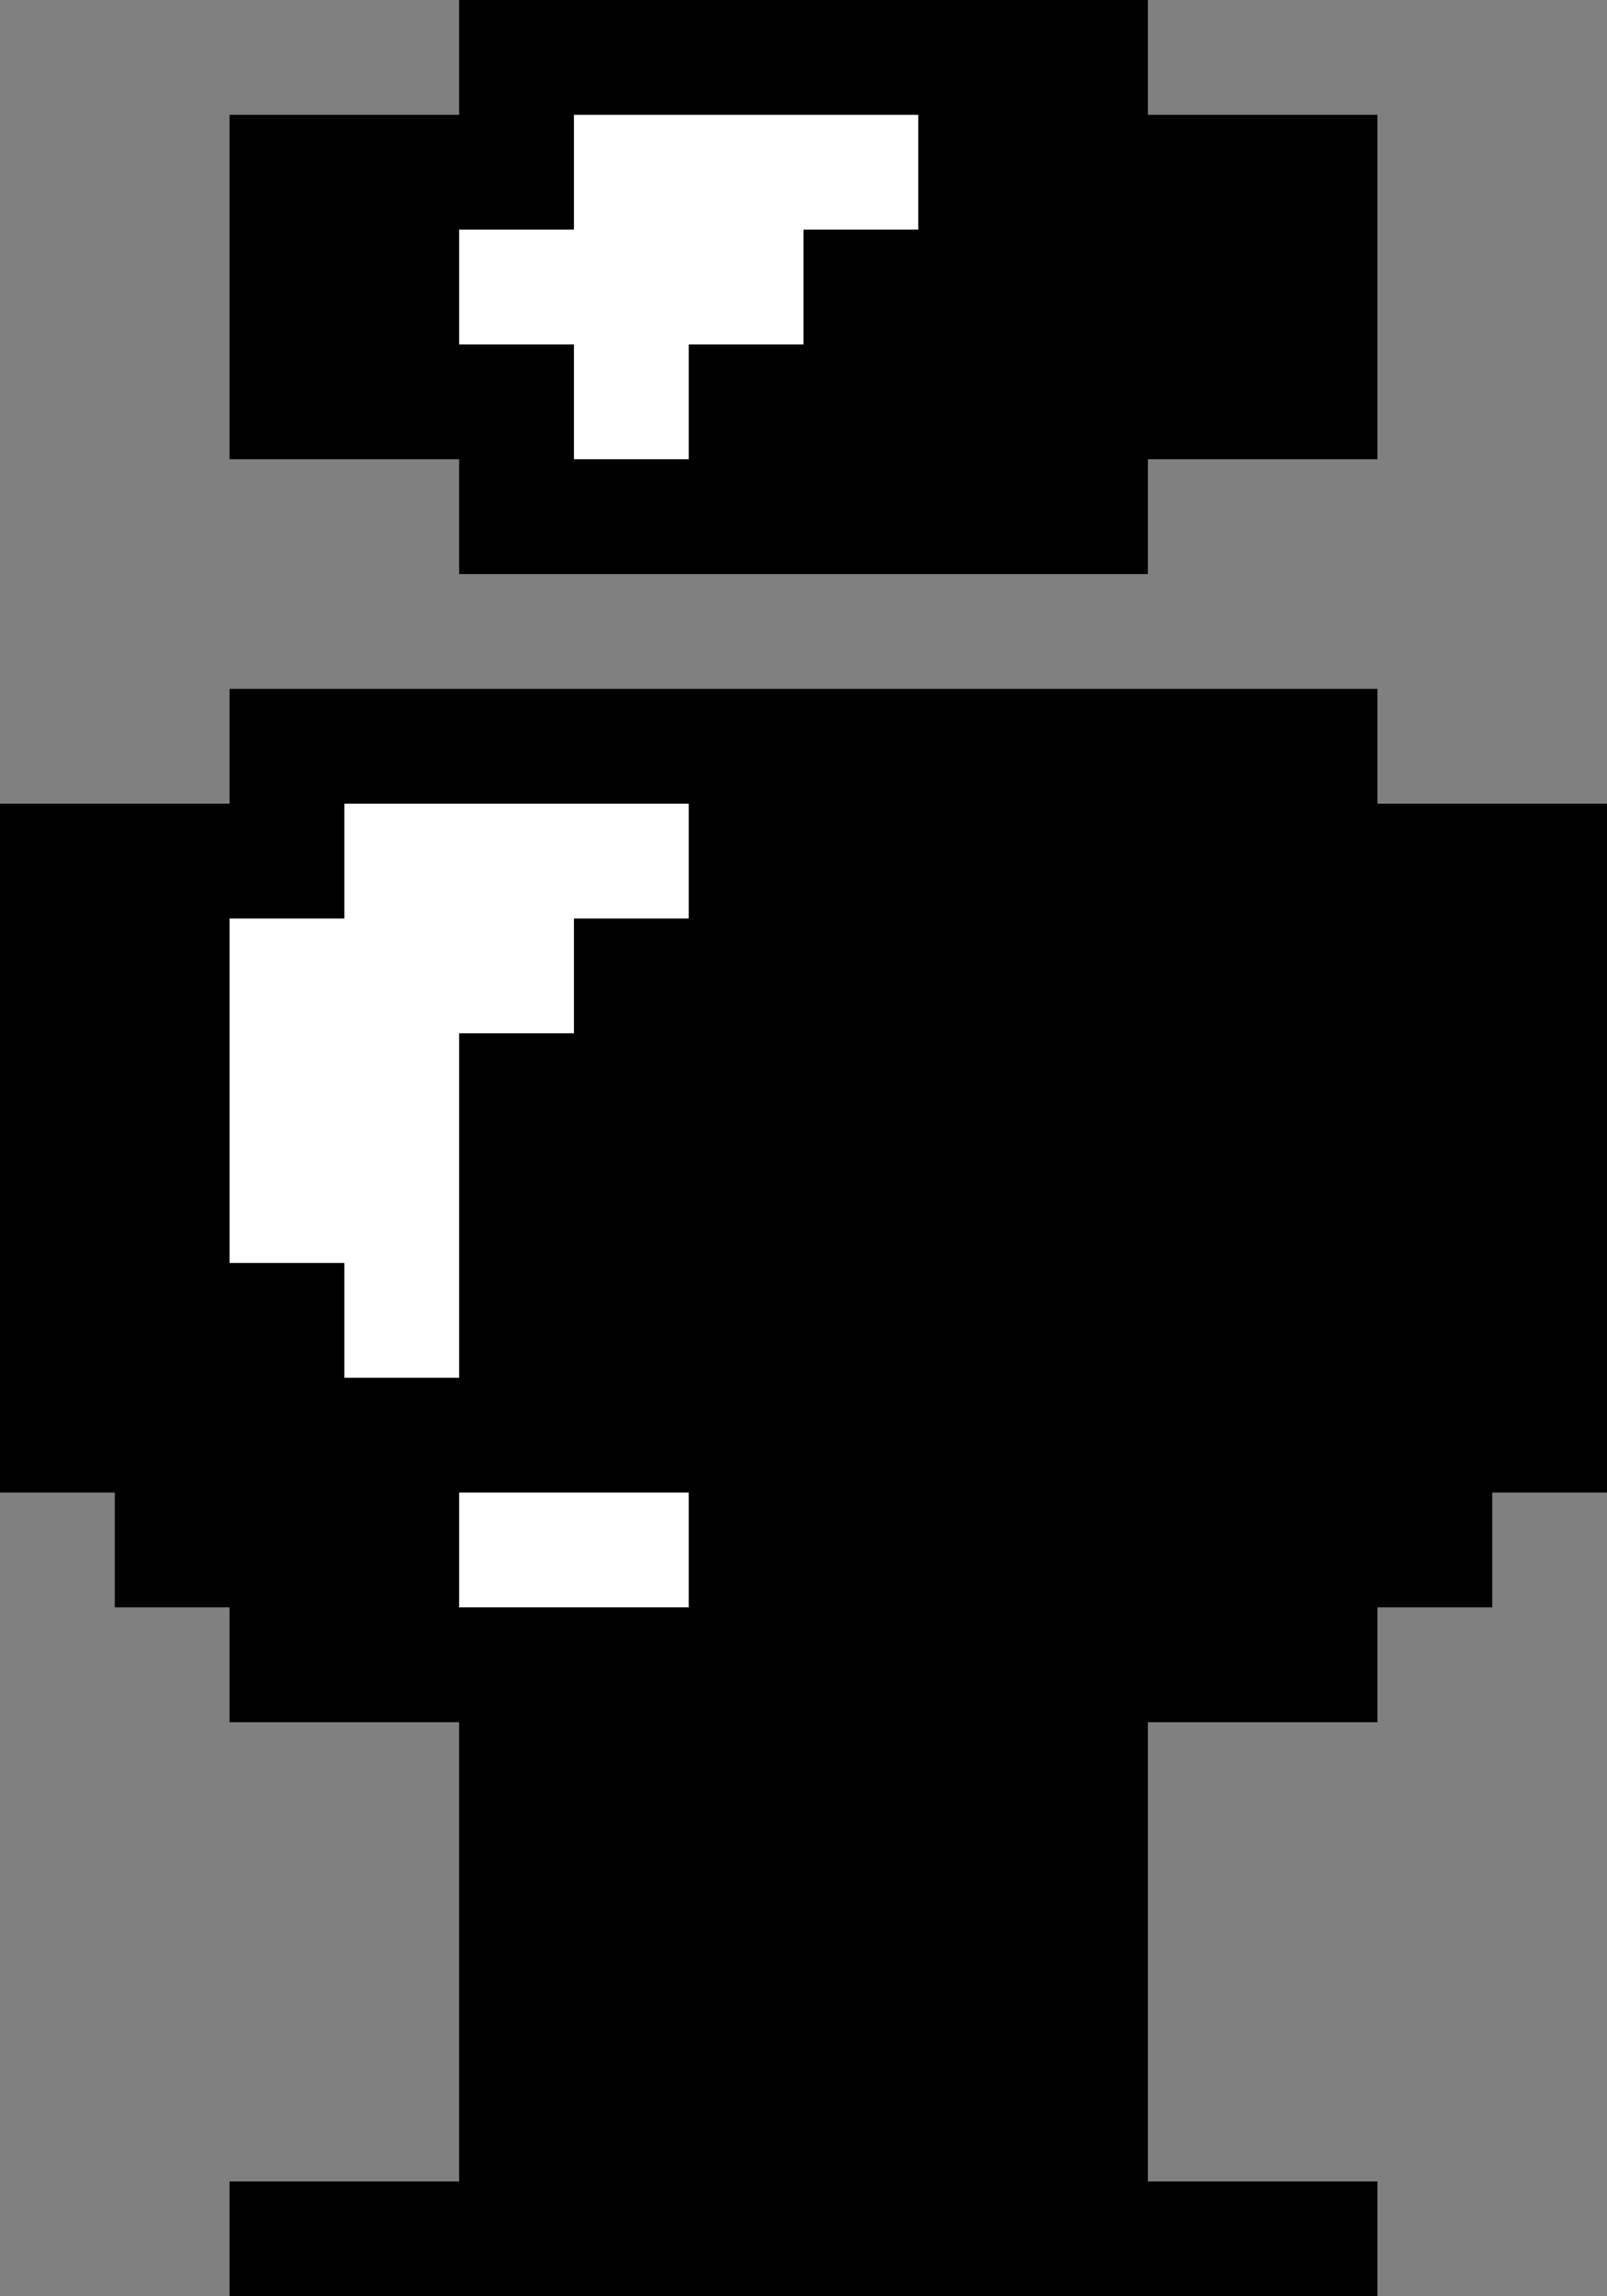 <svg width="28" height="40" viewBox="0 0 28 40" fill="none" xmlns="http://www.w3.org/2000/svg">
<rect x="0" y="0" width="28" height="40" fill="#808080" stroke="none"/>
<path d="M20 0H8V2H4V8H8V10H20V8H24V2H20V0Z" fill="black"/>
<path d="M4 12V14H0V26H2V28H4V30H8V38H4V40H24V38H20V30H24V28H26V26H28V14H24V12H4Z" fill="black"/>
<path d="M10 2H16V4H14V6H12V8H10V6H8V4H10V2Z" fill="white"/>
<path d="M12 14H6V16H4V22H6V24H8V18H10V16H12V14Z" fill="white"/>
<path d="M12 28V26H8V28H12Z" fill="white"/>
</svg>
